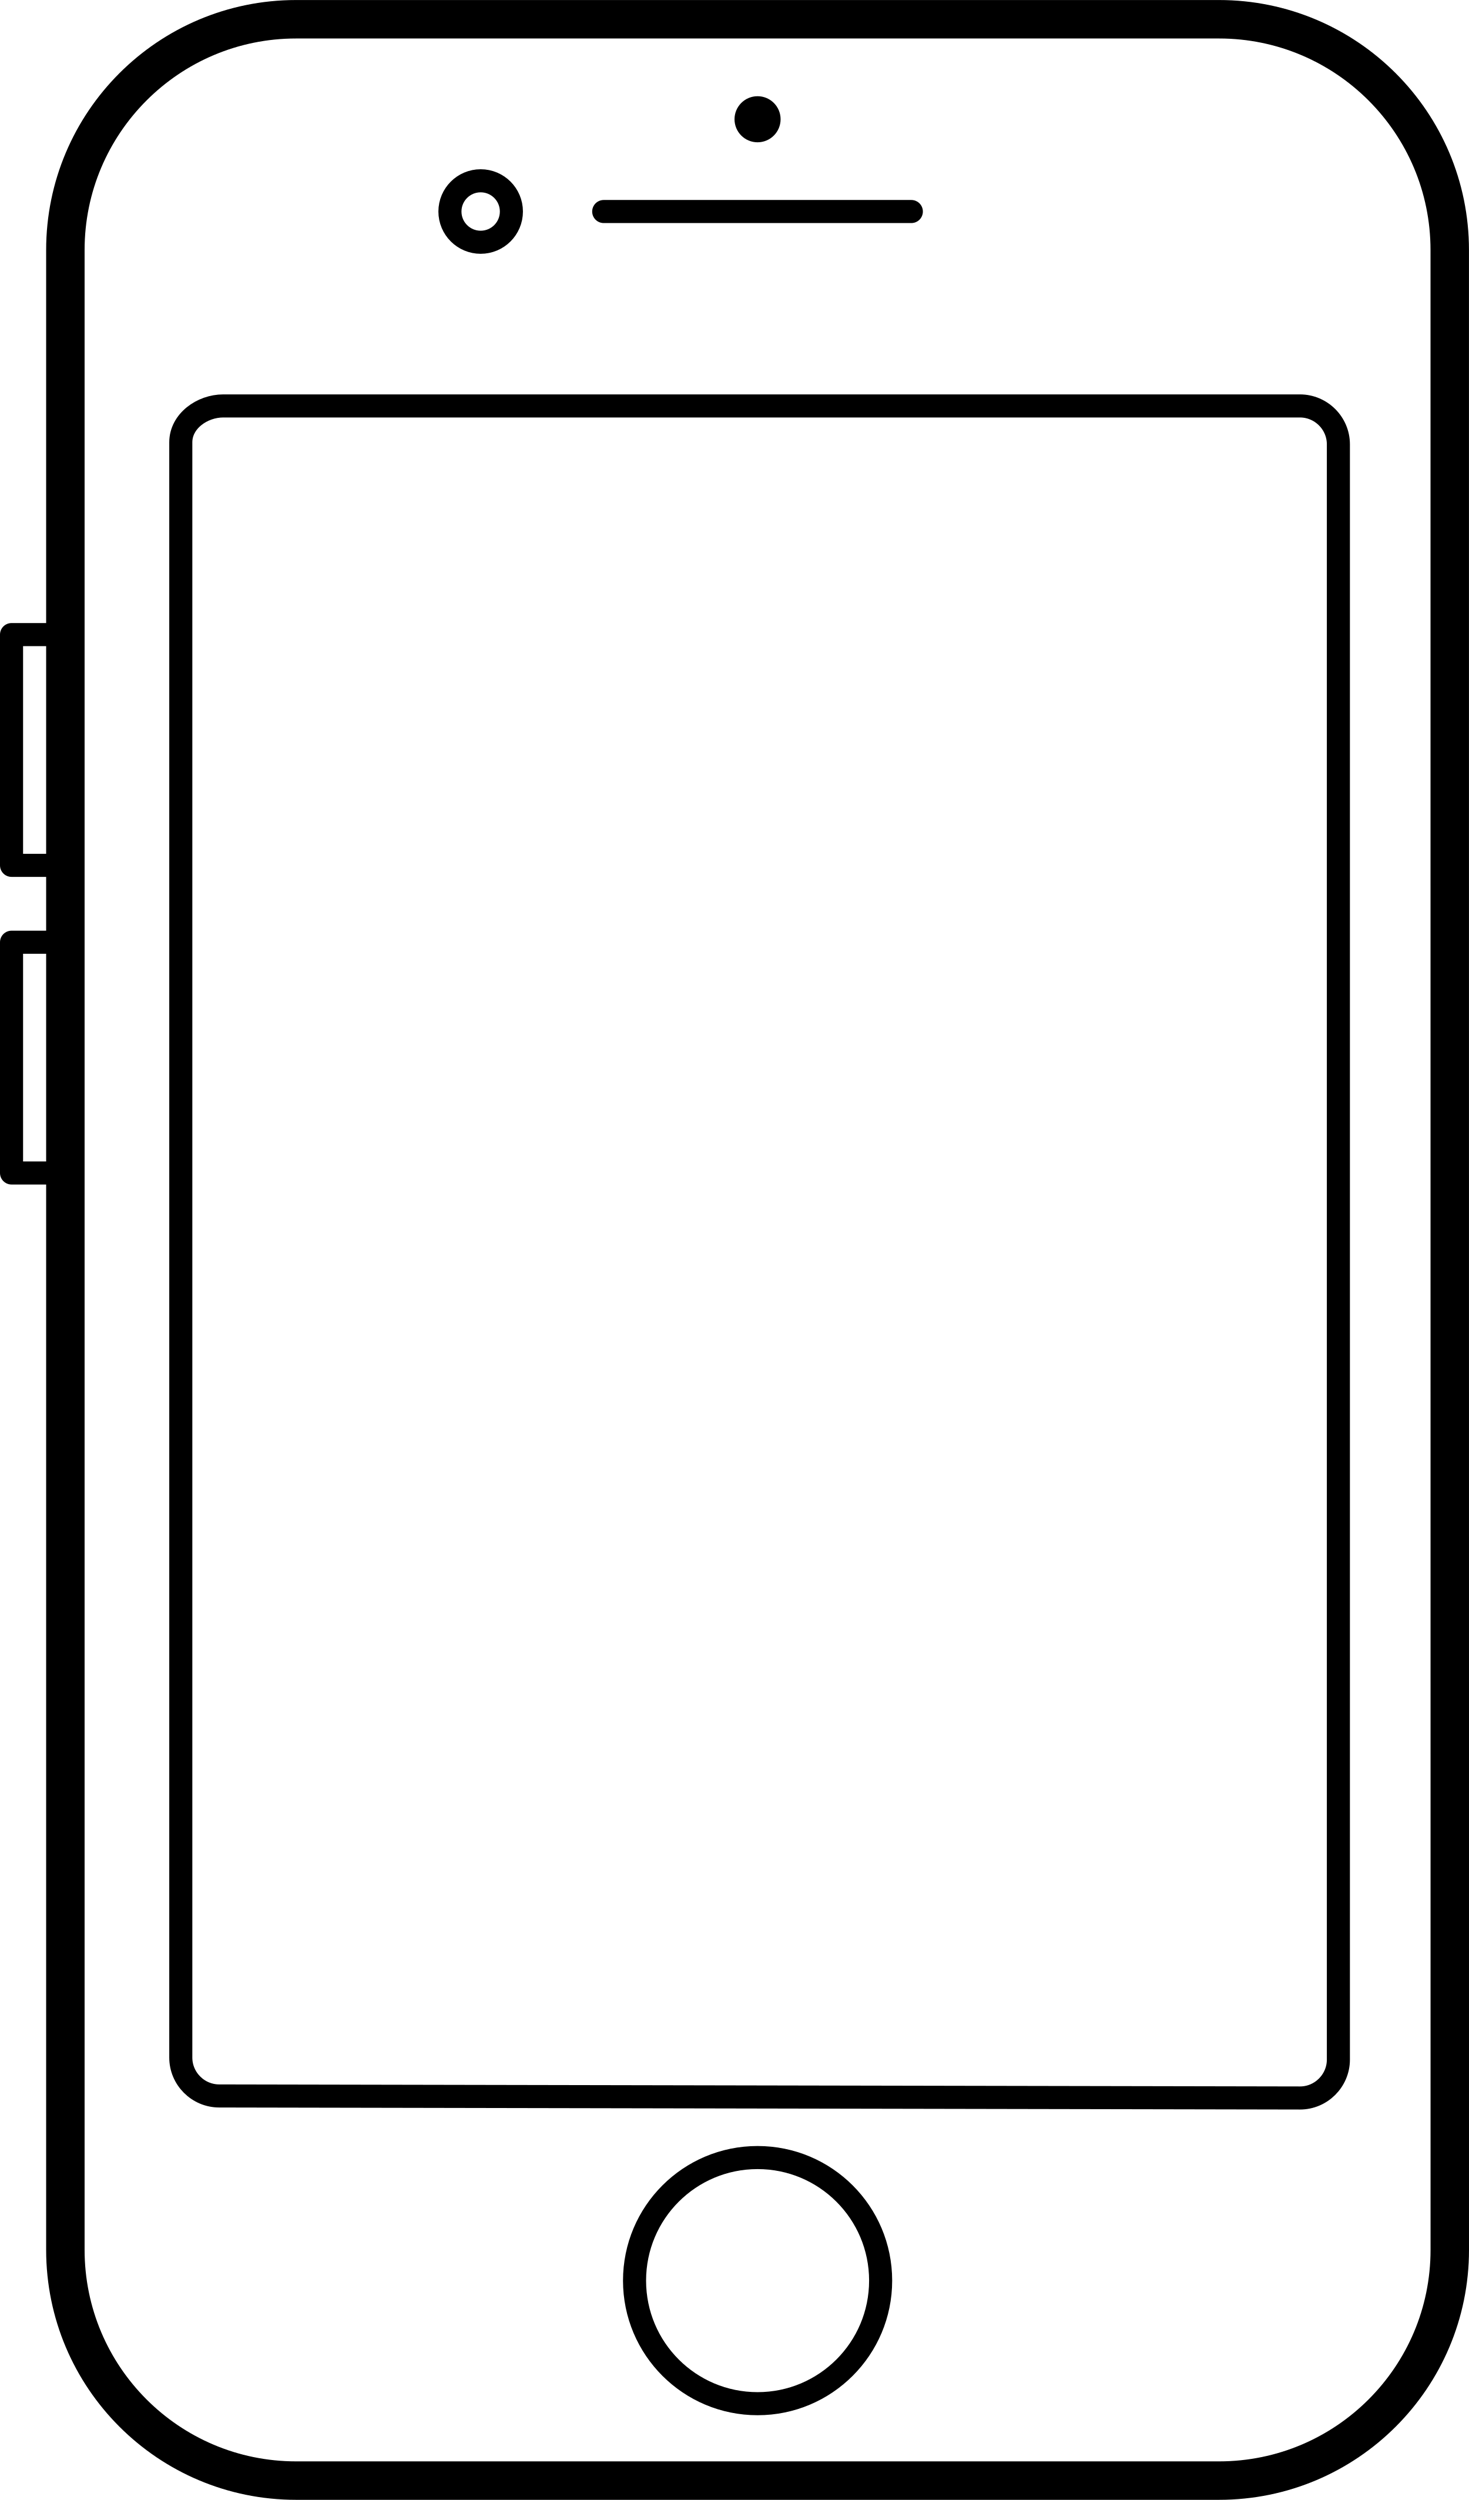 <svg xmlns="http://www.w3.org/2000/svg" version="1" viewBox="0 0 47.753 81.25"><path stroke-miterlimit="10" fill="none" stroke="#000" stroke-width=".75" stroke-linecap="round" stroke-linejoin="round" d="M.375 20.626h1.75v7.5H.375zM.375 30.625h1.75v7.5H.375z"/><path stroke-miterlimit="10" d="M47.127 26.45V8.128c0-4.143-3.36-7.502-7.5-7.502H9.625c-4.142 0-7.5 3.36-7.5 7.5v64.998c0 4.145 3.358 7.502 7.5 7.502h30.003c4.14 0 7.5-3.357 7.5-7.498V59.374z" fill="none" stroke="#000" stroke-width="1.25" stroke-linecap="round" stroke-linejoin="round"/><path stroke-miterlimit="10" d="M43.507 40.448V14.442c0-.688-.564-1.248-1.25-1.248h-35c-.687 0-1.38.495-1.38 1.182v52.5c0 .687.562 1.247 1.247 1.248l35.133.066c.686.002 1.25-.562 1.25-1.248zM28.627 74.126c0 2.208-1.792 4-4 4-2.212 0-4-1.792-4-4 0-2.21 1.788-4 4-4 2.208 0 4 1.79 4 4z" fill="none" stroke="#000" stroke-width=".75" stroke-linecap="round" stroke-linejoin="round"/><circle stroke-miterlimit="10" cx="24.626" cy="3.876" r=".374" fill="none" stroke="#000" stroke-width=".75" stroke-linecap="round" stroke-linejoin="round"/><circle stroke-miterlimit="10" cx="15.625" cy="6.875" r=".999" fill="none" stroke="#000" stroke-width=".75" stroke-linecap="round" stroke-linejoin="round"/><path stroke-miterlimit="10" d="M19.625 6.875h10z" fill="none" stroke="#000" stroke-width=".75" stroke-linecap="round" stroke-linejoin="round"/></svg>